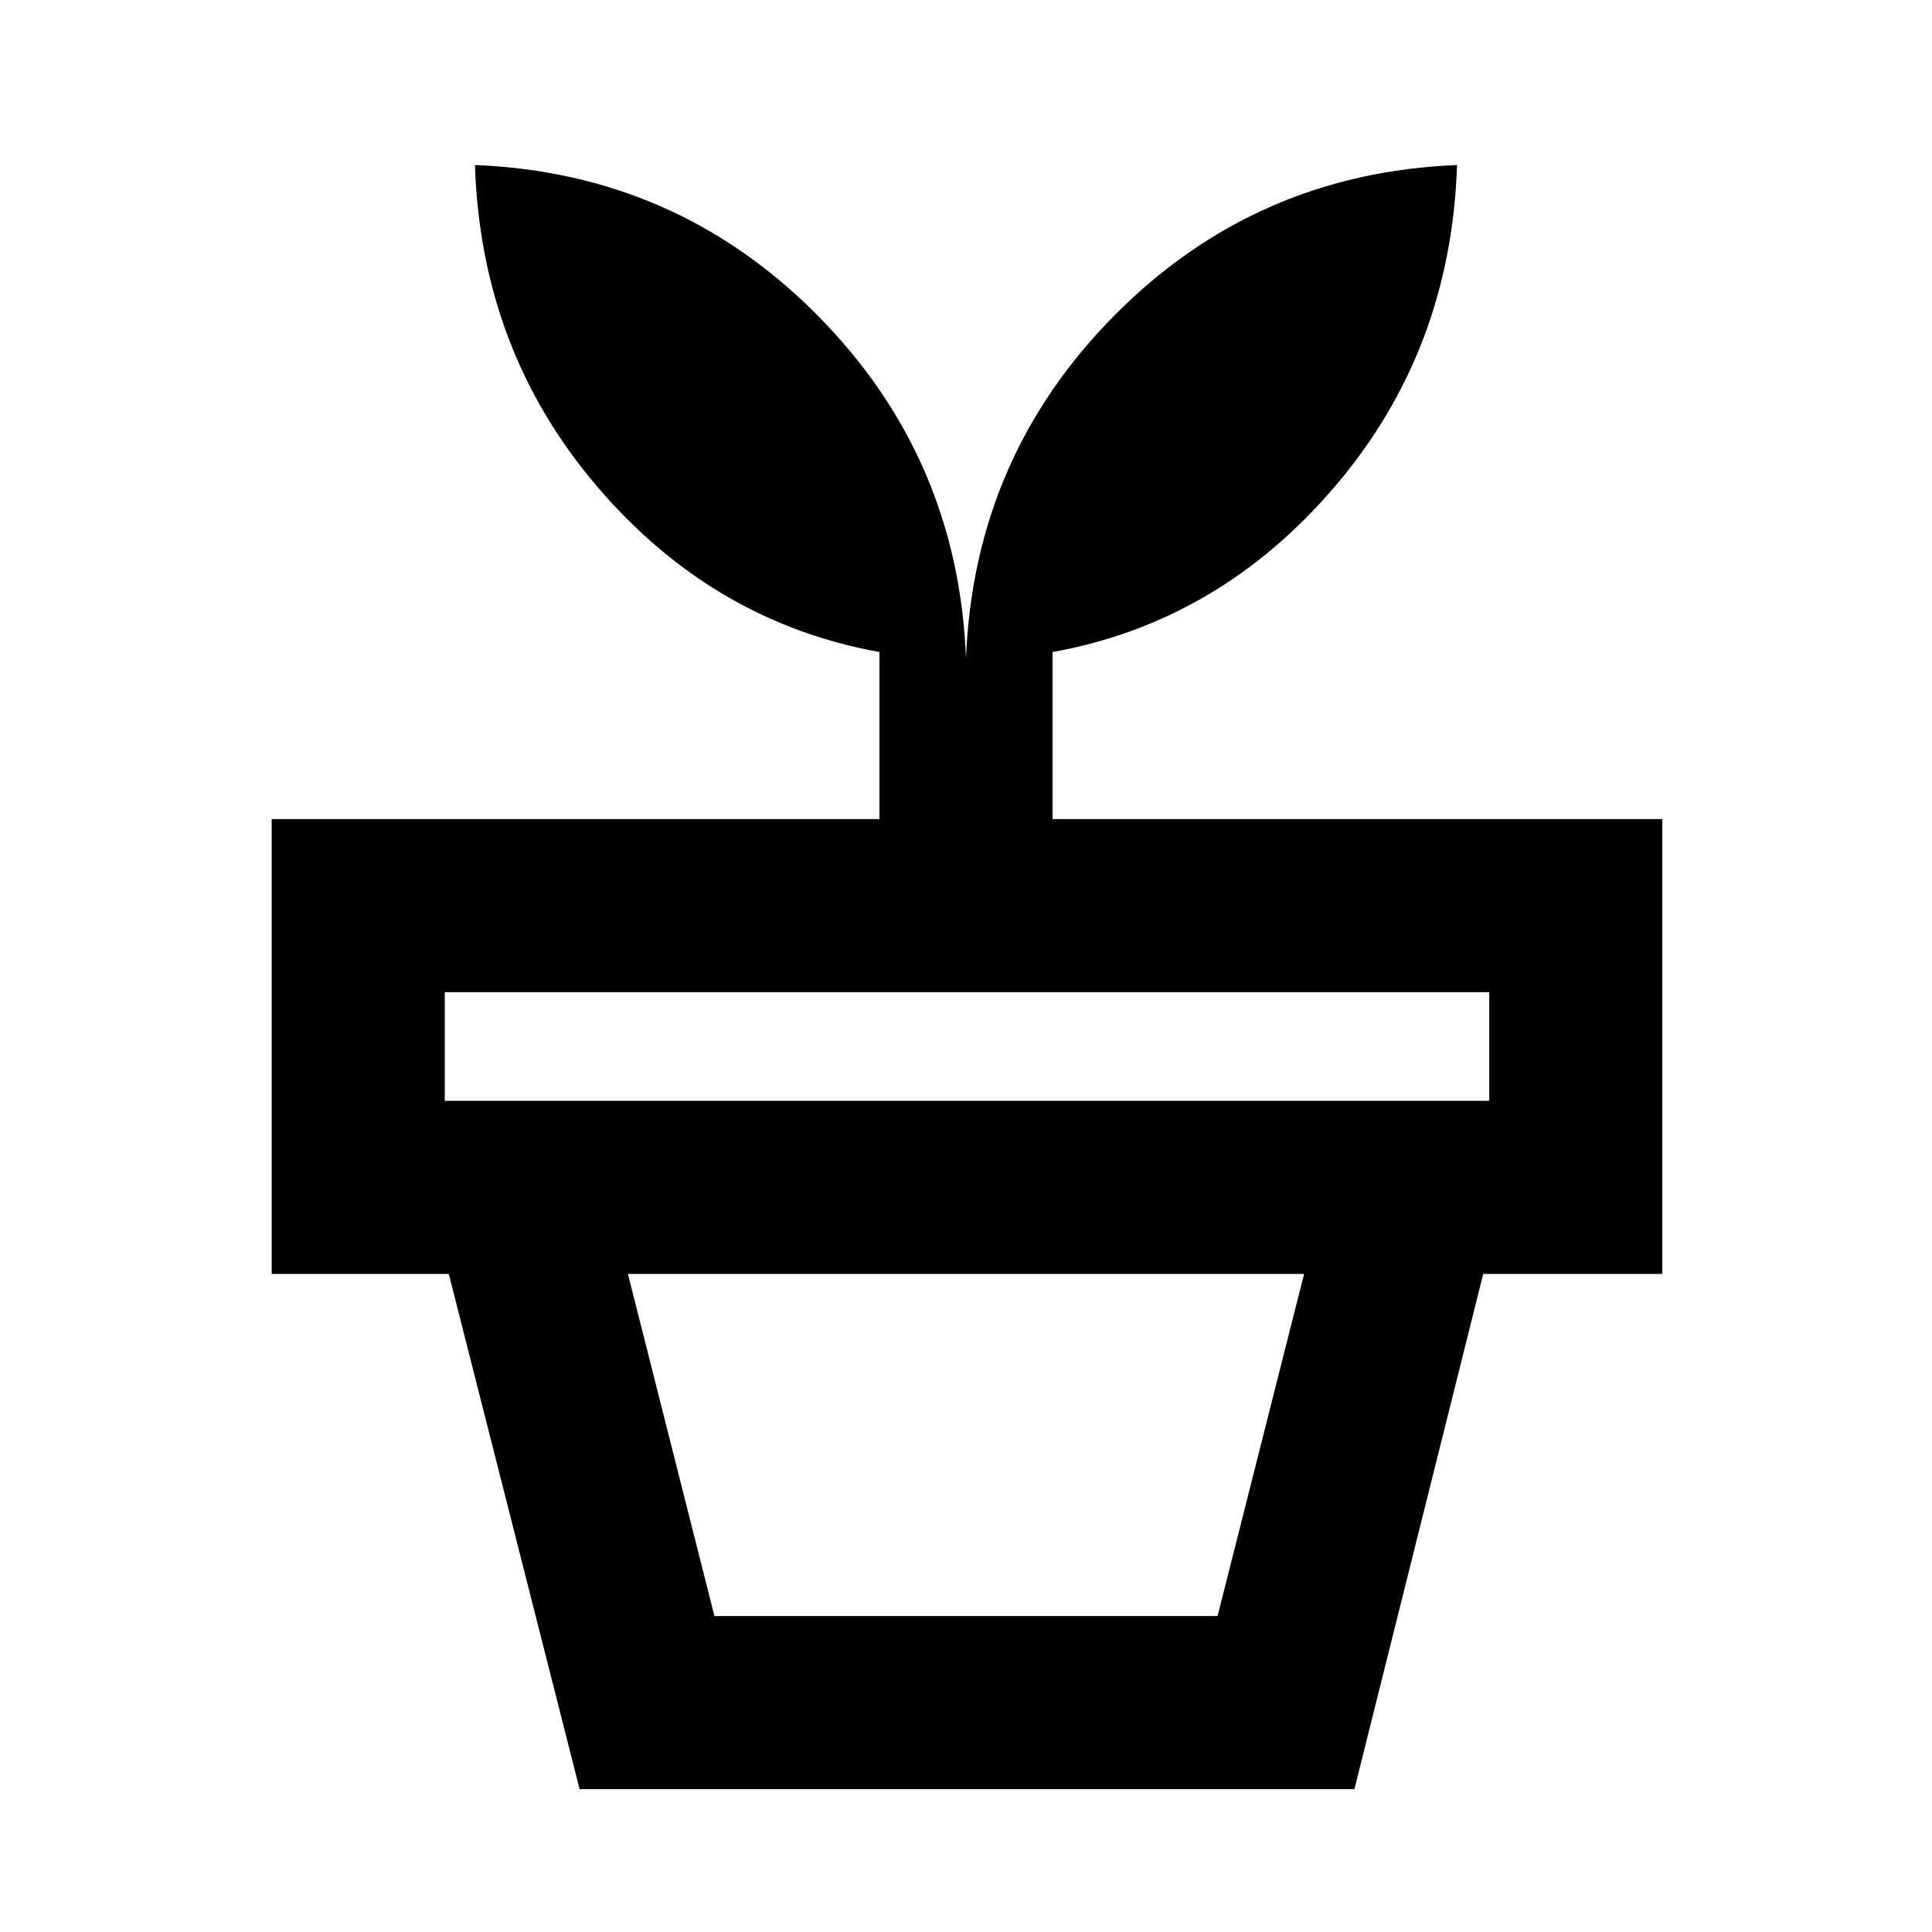 <svg xmlns="http://www.w3.org/2000/svg" height="24" width="24"><path d="M8.875 20.075h6.25l1.075-4.25H7.8Zm7.95 2.15H7.2l-1.625-6.4h12.85Zm-11.3-8.55H18.5v-1.35H5.525ZM12 8.175q.1-2.5 1.85-4.263Q15.6 2.15 18.1 2.05q-.075 2.3-1.512 3.987Q15.15 7.725 13.075 8.1v2.075h7.575v5.65H3.375v-5.65h7.55V8.1Q8.85 7.725 7.412 6.037 5.975 4.35 5.9 2.05q2.5.1 4.25 1.862Q11.9 5.675 12 8.175Z"/></svg>